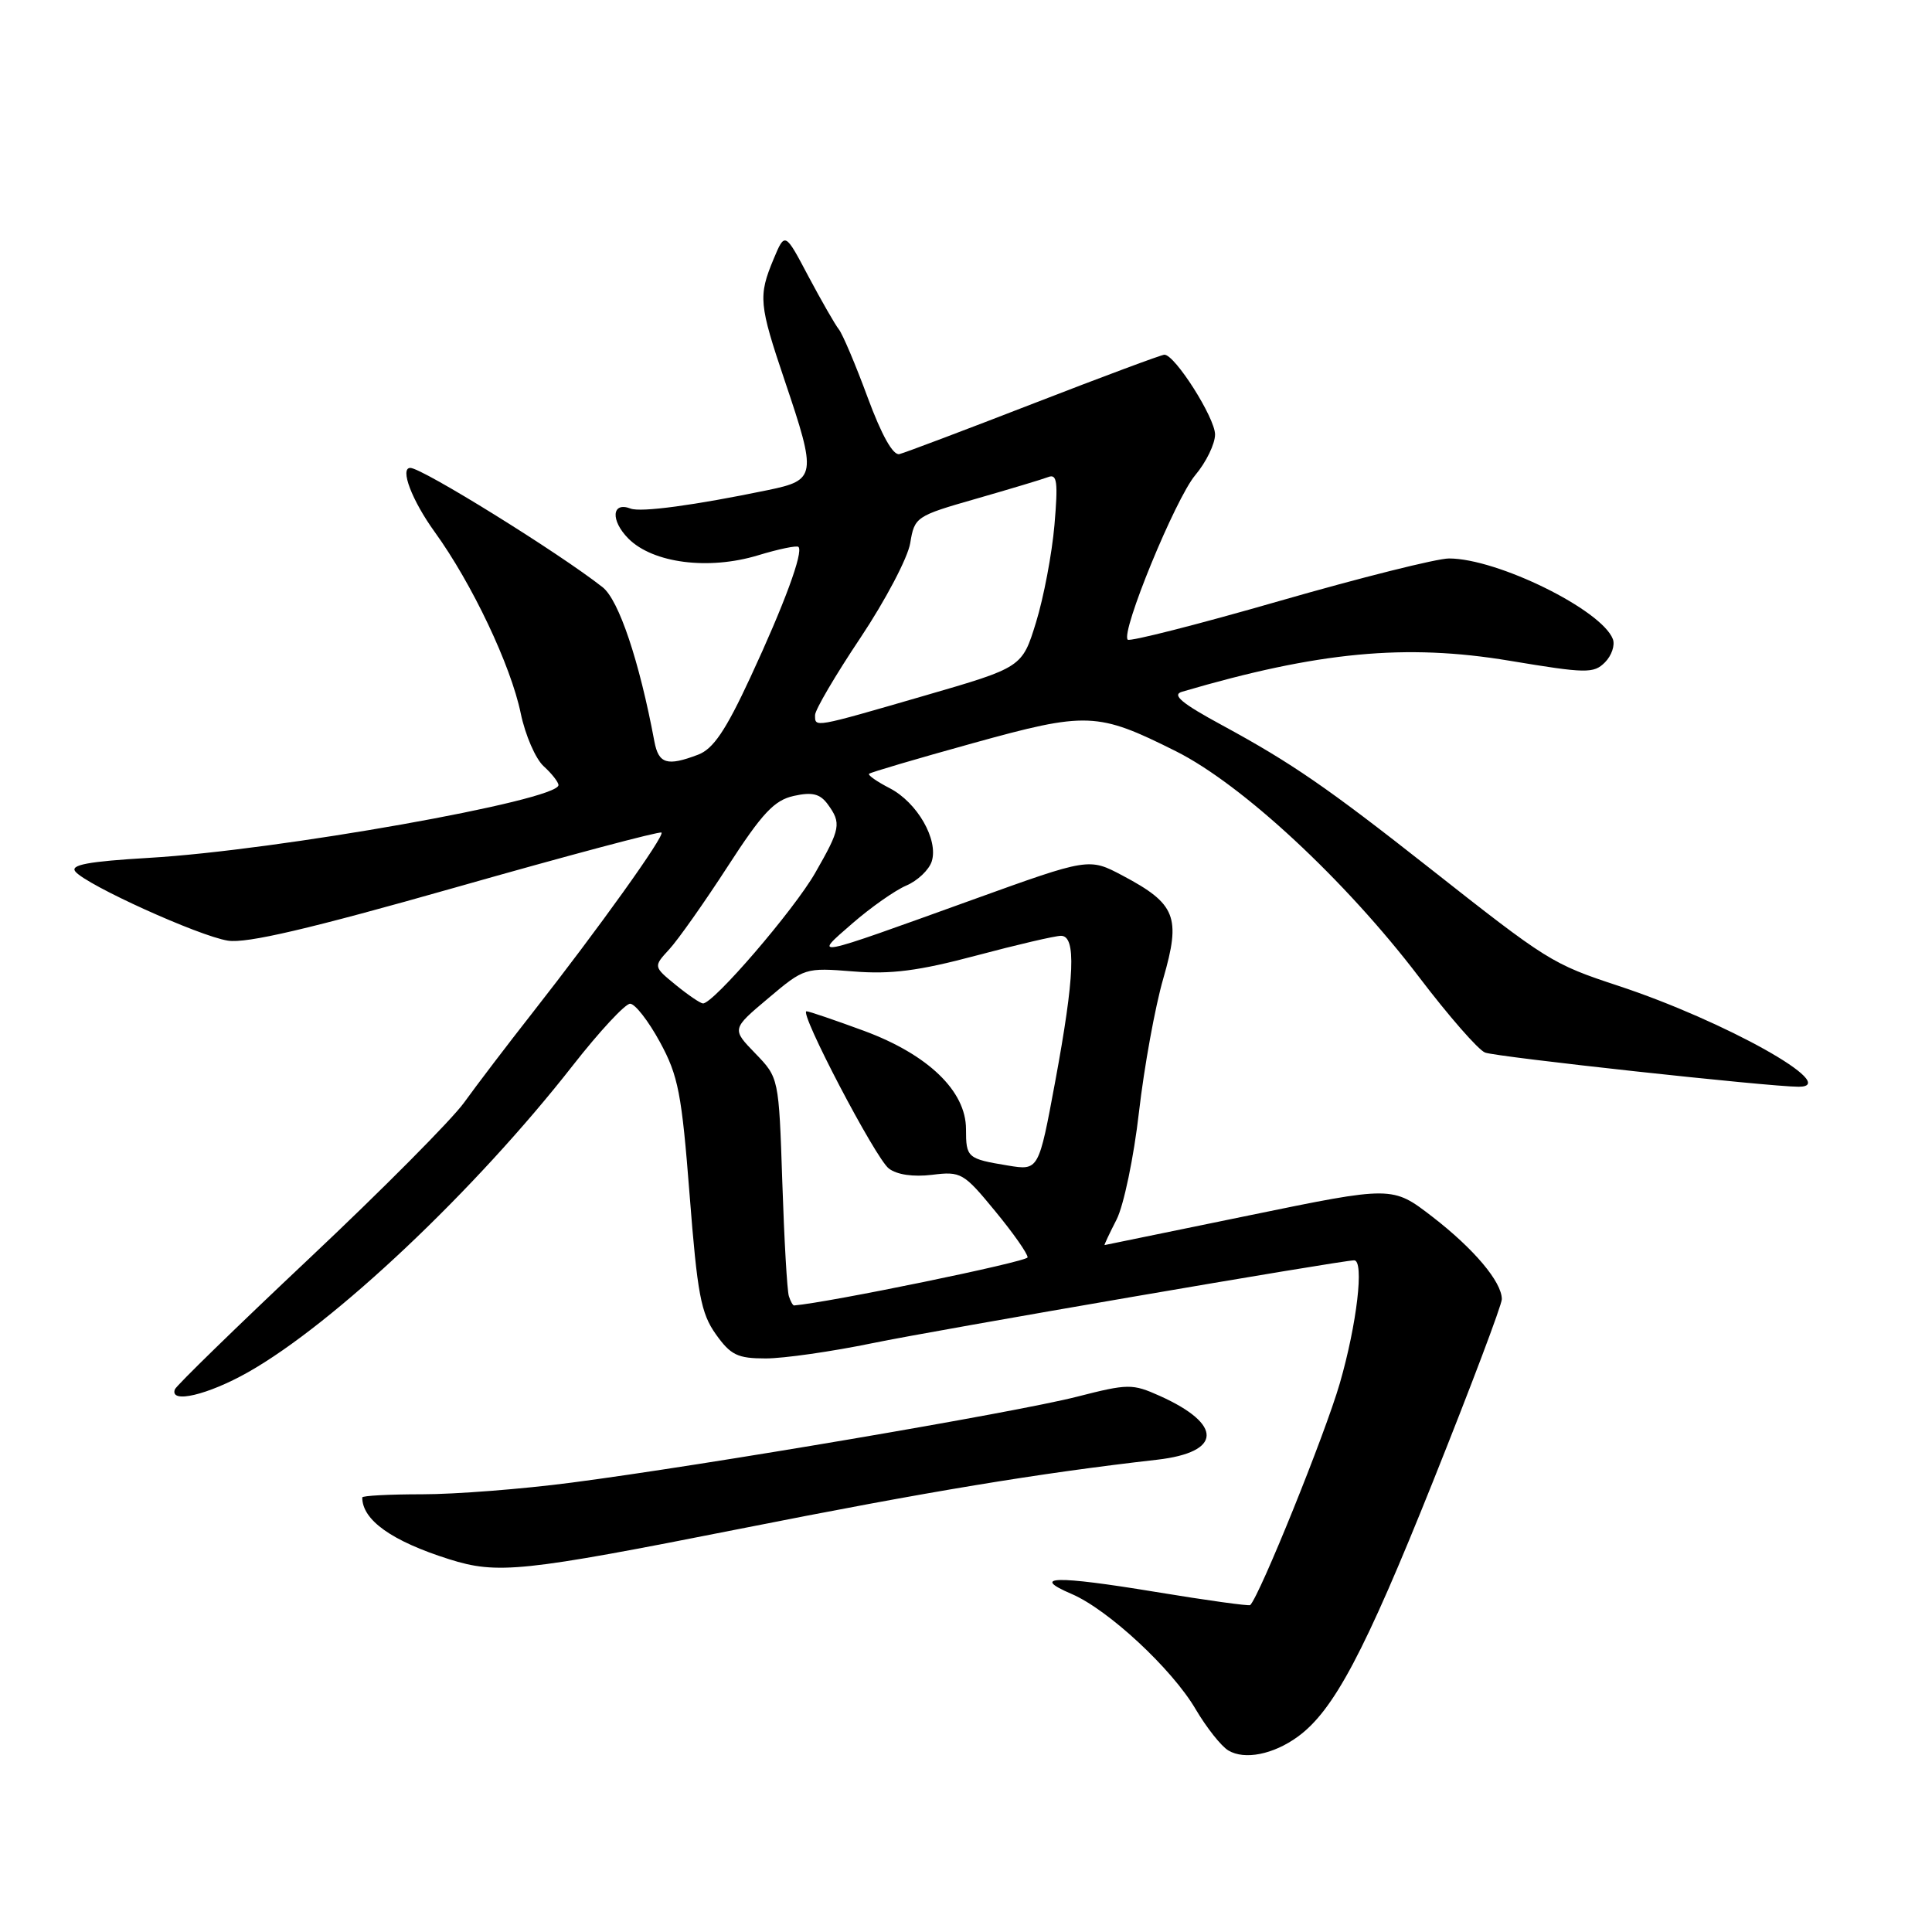 <?xml version="1.0" encoding="UTF-8" standalone="no"?>
<!DOCTYPE svg PUBLIC "-//W3C//DTD SVG 1.1//EN" "http://www.w3.org/Graphics/SVG/1.1/DTD/svg11.dtd" >
<svg xmlns="http://www.w3.org/2000/svg" xmlns:xlink="http://www.w3.org/1999/xlink" version="1.1" viewBox="0 0 256 256">
 <g >
 <path fill="currentColor"
d=" M 171.95 230.13 C 176.71 226.68 180.81 218.96 189.86 196.35 C 194.89 183.78 199.00 172.89 199.00 172.15 C 199.00 169.86 195.31 165.48 189.79 161.22 C 184.50 157.14 184.50 157.14 165.50 161.05 C 155.05 163.20 146.44 164.97 146.36 164.98 C 146.28 164.99 146.99 163.47 147.95 161.60 C 148.90 159.74 150.24 153.32 150.92 147.35 C 151.61 141.38 153.05 133.42 154.14 129.66 C 156.50 121.49 155.82 119.77 148.75 116.02 C 144.29 113.66 144.29 113.66 128.90 119.21 C 107.22 127.03 107.67 126.94 112.94 122.36 C 115.38 120.24 118.59 117.98 120.09 117.34 C 121.59 116.70 123.10 115.26 123.46 114.14 C 124.37 111.26 121.54 106.33 117.89 104.44 C 116.20 103.57 114.97 102.71 115.16 102.53 C 115.35 102.34 121.50 100.53 128.83 98.50 C 144.04 94.28 145.41 94.34 155.81 99.54 C 164.58 103.93 178.24 116.61 188.02 129.45 C 191.95 134.62 195.89 139.13 196.78 139.47 C 198.32 140.06 234.44 144.00 238.33 144.00 C 244.12 144.00 228.54 135.28 214.45 130.63 C 205.63 127.72 205.09 127.37 189.34 114.96 C 175.91 104.38 171.15 101.10 161.98 96.12 C 156.55 93.18 155.23 92.07 156.63 91.66 C 174.66 86.36 186.27 85.26 200.02 87.55 C 210.17 89.24 211.17 89.26 212.66 87.77 C 213.55 86.88 214.02 85.49 213.71 84.68 C 212.22 80.80 198.41 74.00 192.00 74.00 C 190.40 74.00 180.28 76.54 169.51 79.64 C 158.75 82.74 149.71 85.04 149.43 84.76 C 148.47 83.80 155.74 66.10 158.37 62.97 C 159.82 61.25 161.00 58.82 161.00 57.57 C 161.00 55.37 155.69 47.00 154.29 47.00 C 153.91 47.00 146.15 49.89 137.05 53.42 C 127.95 56.95 119.91 59.99 119.18 60.17 C 118.34 60.38 116.82 57.68 114.96 52.64 C 113.37 48.32 111.65 44.27 111.15 43.64 C 110.65 43.01 108.84 39.85 107.12 36.62 C 104.01 30.73 104.01 30.73 102.50 34.34 C 100.46 39.24 100.56 40.31 104.00 50.50 C 108.24 63.05 108.15 63.62 101.75 64.94 C 92.00 66.96 84.93 67.91 83.56 67.39 C 81.05 66.42 80.87 68.96 83.28 71.38 C 86.54 74.63 93.90 75.57 100.45 73.58 C 103.18 72.75 105.59 72.25 105.80 72.47 C 106.48 73.15 103.92 80.09 99.43 89.75 C 96.16 96.80 94.51 99.24 92.50 100.00 C 88.40 101.56 87.27 101.22 86.71 98.25 C 84.72 87.61 82.00 79.50 79.85 77.81 C 74.04 73.24 55.93 62.00 54.37 62.00 C 52.94 62.00 54.58 66.31 57.61 70.50 C 62.54 77.32 67.69 88.17 69.00 94.52 C 69.60 97.41 70.97 100.57 72.05 101.54 C 73.12 102.51 74.00 103.64 74.00 104.03 C 74.00 106.06 36.77 112.68 19.75 113.67 C 11.65 114.15 9.25 114.60 9.99 115.49 C 11.48 117.29 26.33 124.02 30.19 124.64 C 32.66 125.04 41.00 123.09 60.43 117.57 C 75.19 113.37 87.44 110.11 87.65 110.32 C 88.10 110.76 79.27 123.09 70.55 134.21 C 67.22 138.45 63.15 143.80 61.50 146.09 C 59.85 148.38 50.62 157.67 41.00 166.73 C 31.38 175.79 23.35 183.61 23.17 184.10 C 22.45 186.04 27.54 184.84 32.88 181.82 C 44.27 175.38 62.95 157.74 75.90 141.18 C 79.42 136.68 82.84 133.00 83.49 133.00 C 84.15 133.00 85.92 135.28 87.44 138.07 C 89.88 142.55 90.33 144.89 91.38 158.36 C 92.40 171.48 92.88 174.02 94.85 176.79 C 96.82 179.56 97.73 180.00 101.46 180.00 C 103.84 180.00 110.22 179.09 115.64 177.97 C 124.04 176.24 177.78 167.00 179.43 167.00 C 180.79 167.00 179.80 175.45 177.53 183.30 C 175.57 190.06 166.95 211.38 165.66 212.68 C 165.50 212.83 159.84 212.05 153.08 210.93 C 139.85 208.75 136.44 208.83 142.00 211.21 C 146.85 213.29 155.31 221.15 158.43 226.48 C 159.87 228.92 161.82 231.39 162.77 231.95 C 164.91 233.23 168.72 232.48 171.95 230.13 Z  M 98.08 202.57 C 123.14 197.60 137.54 195.22 153.33 193.42 C 161.94 192.43 162.08 188.74 153.67 184.96 C 150.03 183.33 149.48 183.34 142.67 185.08 C 134.48 187.17 93.29 194.17 75.70 196.46 C 69.21 197.31 60.32 198.00 55.95 198.00 C 51.58 198.00 48.00 198.19 48.00 198.42 C 48.00 201.42 51.91 204.20 59.50 206.60 C 65.92 208.63 69.19 208.29 98.08 202.57 Z  M 104.53 171.75 C 104.30 171.06 103.91 164.27 103.66 156.65 C 103.20 142.81 103.20 142.81 100.08 139.58 C 96.95 136.35 96.95 136.35 101.79 132.28 C 106.57 128.24 106.69 128.21 113.07 128.72 C 118.06 129.12 121.72 128.65 129.34 126.62 C 134.75 125.18 139.81 124.00 140.59 124.00 C 142.62 124.00 142.40 129.37 139.82 143.31 C 137.63 155.11 137.63 155.11 133.56 154.44 C 128.17 153.55 128.00 153.40 128.00 149.61 C 128.00 144.57 122.97 139.73 114.48 136.59 C 110.62 135.17 107.19 134.00 106.87 134.00 C 105.81 134.00 116.00 153.47 117.77 154.83 C 118.85 155.66 121.01 155.97 123.50 155.67 C 127.33 155.19 127.69 155.40 131.87 160.49 C 134.28 163.41 136.20 166.16 136.16 166.61 C 136.10 167.19 109.80 172.60 105.22 172.98 C 105.06 172.99 104.75 172.44 104.53 171.75 Z  M 89.54 130.51 C 86.57 128.08 86.57 128.08 88.68 125.79 C 89.84 124.53 93.32 119.60 96.41 114.83 C 101.01 107.72 102.60 106.03 105.19 105.46 C 107.63 104.92 108.66 105.18 109.68 106.57 C 111.51 109.08 111.38 109.80 108.02 115.66 C 105.20 120.59 94.49 133.04 93.14 132.96 C 92.79 132.94 91.17 131.84 89.54 130.51 Z  M 108.00 94.75 C 108.00 94.06 110.71 89.45 114.02 84.50 C 117.32 79.55 120.29 73.91 120.61 71.96 C 121.18 68.50 121.36 68.37 129.33 66.09 C 133.82 64.80 138.12 63.51 138.90 63.21 C 140.07 62.76 140.21 63.85 139.72 69.58 C 139.39 73.39 138.29 79.18 137.28 82.46 C 135.44 88.43 135.44 88.43 122.47 92.19 C 107.68 96.48 108.00 96.42 108.00 94.75 Z "/>
</g>
</svg>